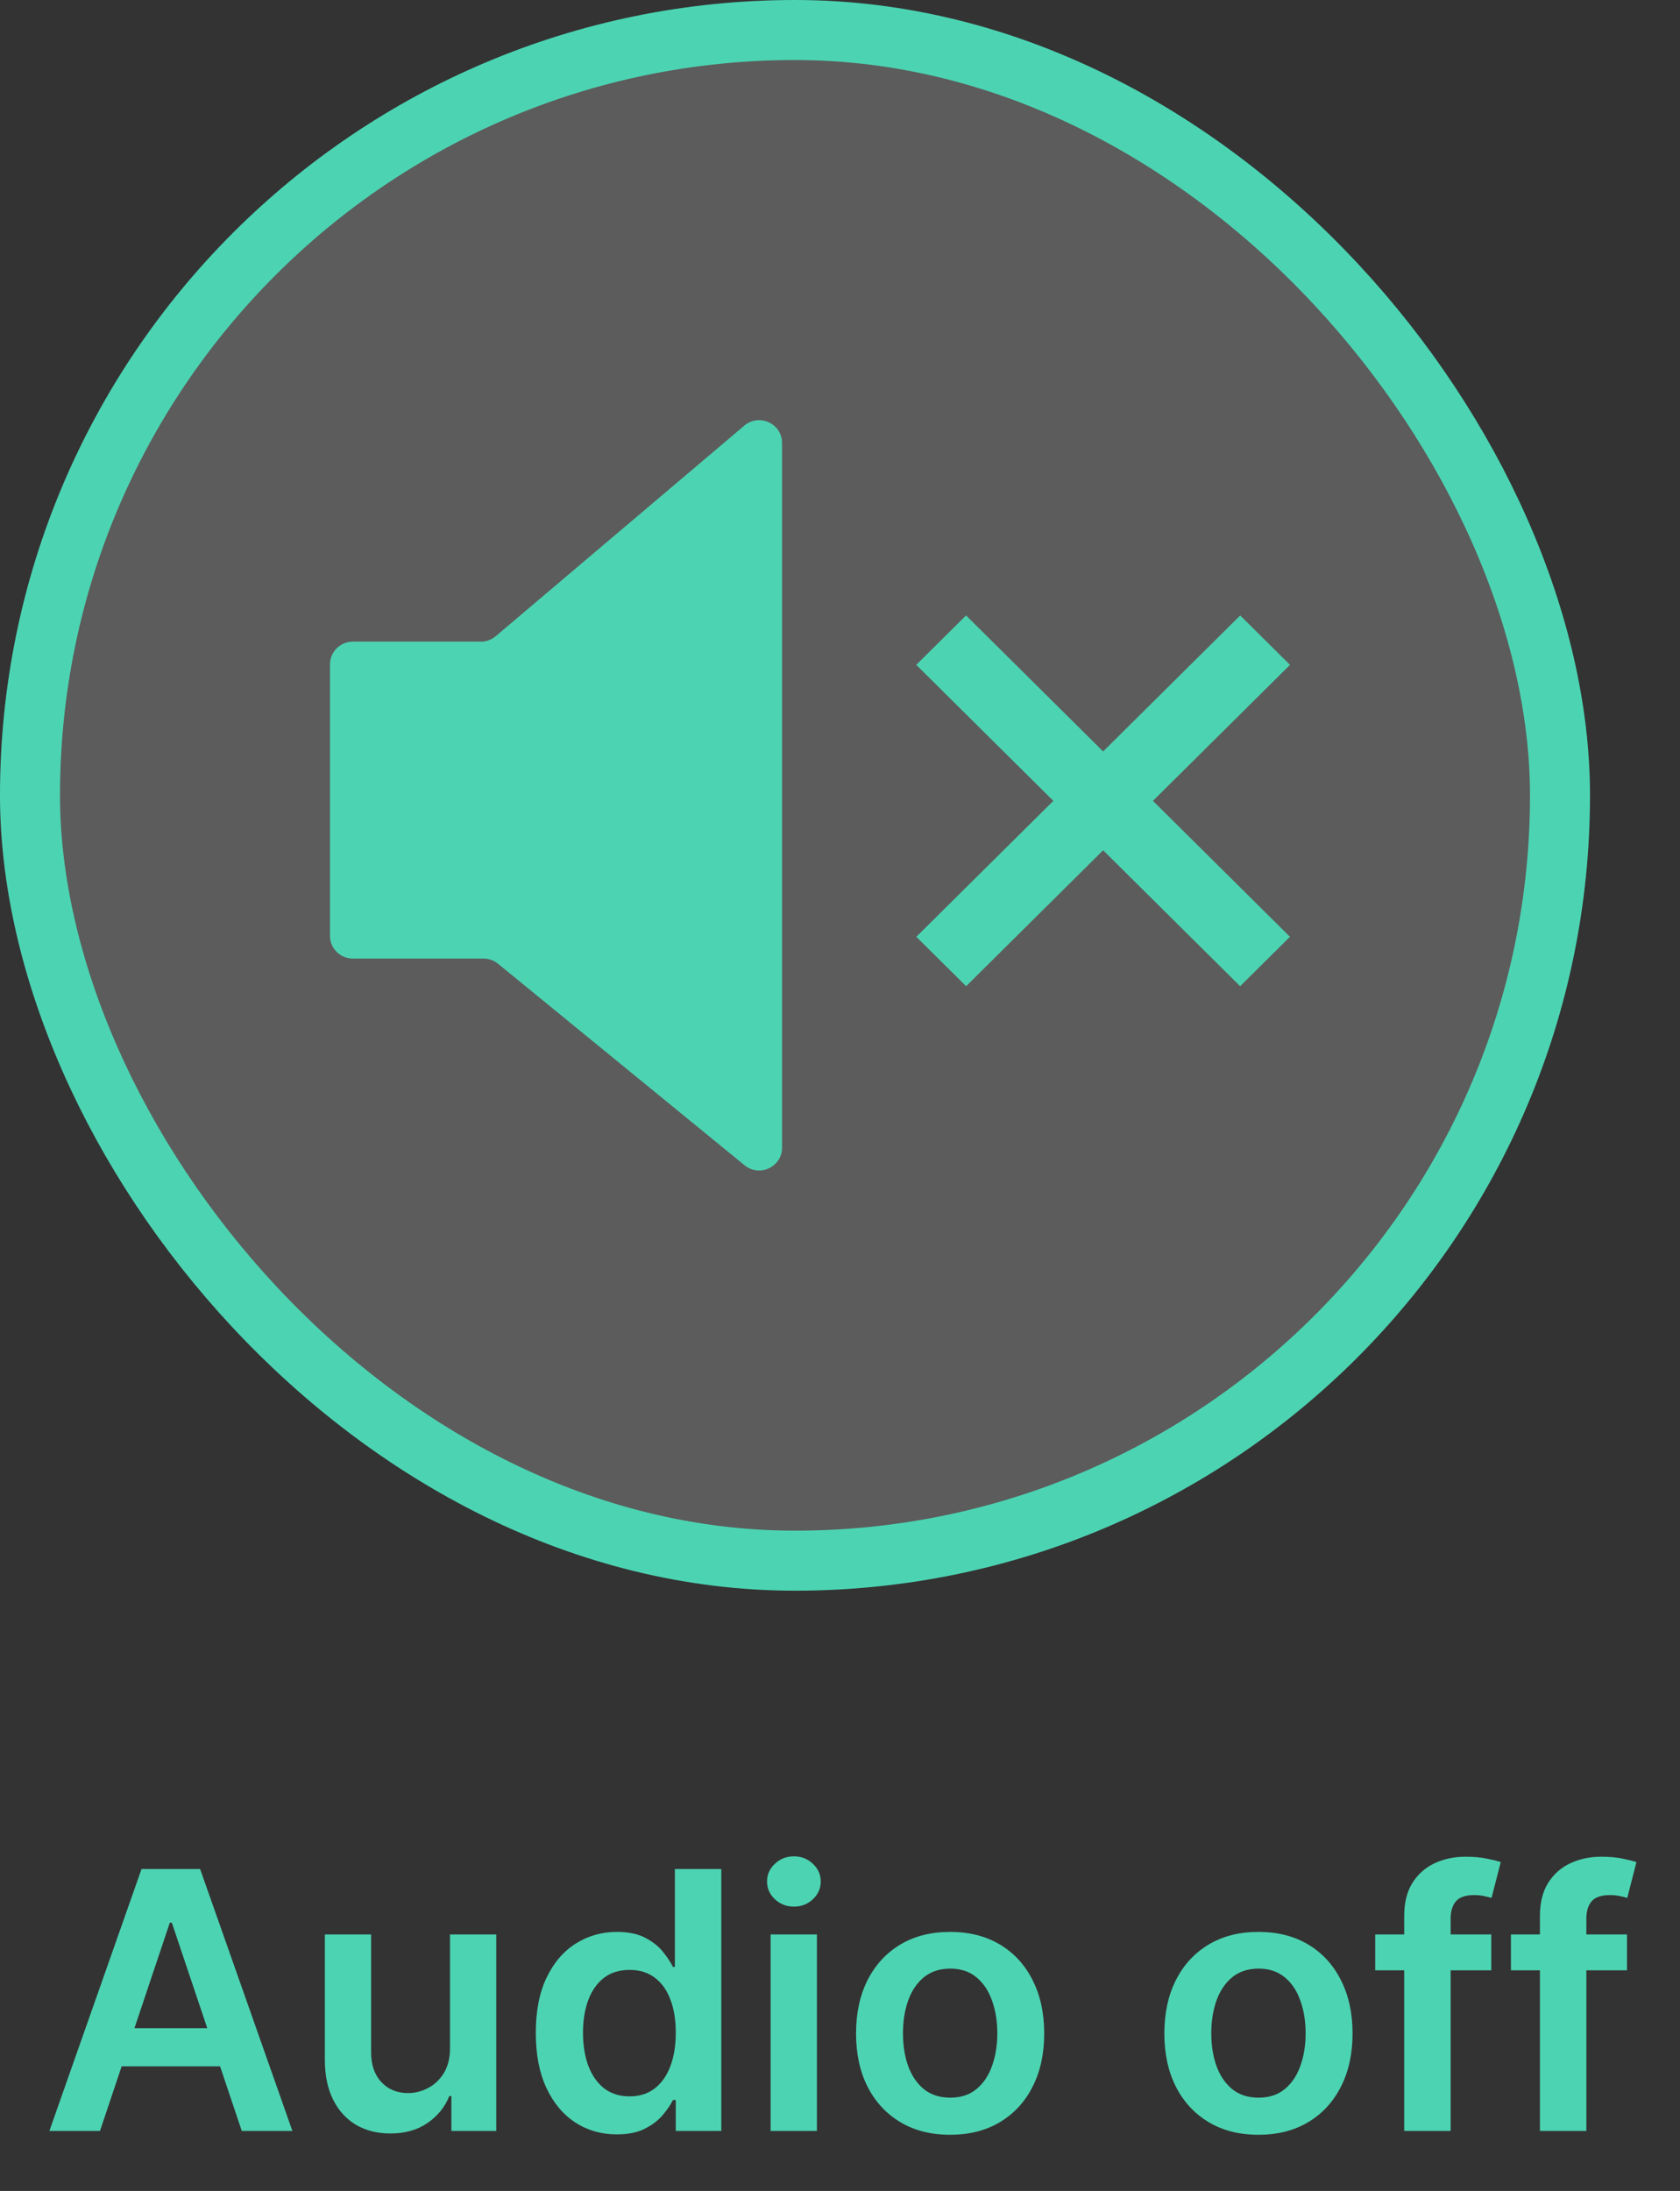 <svg width="56" height="73" viewBox="0 0 56 73" fill="none" xmlns="http://www.w3.org/2000/svg">
<rect x="0" y="0" width="56" height="73" fill="#333333" stroke="none"/>
<rect x="1" y="1" width="51" height="51" rx="25.5" fill="white" fill-opacity="0.2"/>
<path d="M11.762 21.379H16.027C16.209 21.379 16.385 21.316 16.522 21.199L24.81 14.182C25.305 13.764 26.067 14.112 26.067 14.755V38.243C26.067 38.882 25.317 39.232 24.82 38.826L16.601 32.111C16.463 31.999 16.292 31.938 16.115 31.938H11.762C11.341 31.938 11 31.6 11 31.183V22.134C11 21.719 11.341 21.379 11.762 21.379Z" fill="#4CD4B2"/>
<path d="M32.202 20.506L30.542 22.152L41.338 32.859L42.998 31.213L32.202 20.506Z" fill="#4CD4B2"/>
<path d="M30.544 31.213L32.204 32.859L43 22.153L41.34 20.507L30.544 31.213Z" fill="#4CD4B2"/>
<rect x="1" y="1" width="51" height="51" rx="25.5" stroke="#4CD4B2" stroke-width="2"/>
<path d="M3.333 71H1.646L4.718 62.273H6.67L9.746 71H8.059L5.728 64.062H5.66L3.333 71ZM3.388 67.578H7.991V68.848H3.388V67.578ZM15 68.247V64.454H16.542V71H15.046V69.837H14.978C14.831 70.203 14.588 70.503 14.25 70.736C13.914 70.969 13.501 71.085 13.01 71.085C12.581 71.085 12.201 70.99 11.872 70.8C11.545 70.606 11.289 70.327 11.105 69.96C10.92 69.591 10.828 69.145 10.828 68.622V64.454H12.37V68.383C12.37 68.798 12.484 69.128 12.711 69.372C12.939 69.617 13.237 69.739 13.606 69.739C13.834 69.739 14.054 69.683 14.267 69.572C14.48 69.462 14.655 69.297 14.791 69.078C14.93 68.856 15 68.579 15 68.247ZM20.558 71.115C20.043 71.115 19.583 70.983 19.177 70.719C18.771 70.454 18.45 70.071 18.214 69.568C17.978 69.065 17.86 68.454 17.86 67.736C17.86 67.008 17.979 66.395 18.218 65.895C18.459 65.392 18.785 65.013 19.194 64.757C19.603 64.499 20.059 64.369 20.562 64.369C20.945 64.369 21.261 64.435 21.508 64.565C21.755 64.693 21.951 64.848 22.096 65.03C22.241 65.209 22.353 65.378 22.433 65.537H22.496V62.273H24.043V71H22.526V69.969H22.433C22.353 70.128 22.238 70.297 22.087 70.476C21.937 70.652 21.738 70.803 21.491 70.928C21.244 71.053 20.933 71.115 20.558 71.115ZM20.988 69.849C21.315 69.849 21.593 69.761 21.823 69.585C22.053 69.406 22.228 69.158 22.347 68.84C22.467 68.521 22.526 68.151 22.526 67.727C22.526 67.304 22.467 66.936 22.347 66.624C22.231 66.311 22.058 66.068 21.827 65.895C21.6 65.722 21.32 65.635 20.988 65.635C20.644 65.635 20.357 65.724 20.127 65.903C19.897 66.082 19.724 66.329 19.607 66.645C19.491 66.96 19.433 67.321 19.433 67.727C19.433 68.136 19.491 68.501 19.607 68.822C19.727 69.141 19.901 69.392 20.131 69.577C20.364 69.758 20.65 69.849 20.988 69.849ZM25.687 71V64.454H27.23V71H25.687ZM26.463 63.526C26.218 63.526 26.008 63.445 25.832 63.283C25.656 63.118 25.568 62.92 25.568 62.69C25.568 62.457 25.656 62.26 25.832 62.098C26.008 61.933 26.218 61.851 26.463 61.851C26.71 61.851 26.92 61.933 27.093 62.098C27.27 62.26 27.358 62.457 27.358 62.69C27.358 62.92 27.27 63.118 27.093 63.283C26.92 63.445 26.71 63.526 26.463 63.526ZM31.671 71.128C31.032 71.128 30.478 70.987 30.009 70.706C29.541 70.425 29.177 70.031 28.918 69.526C28.663 69.02 28.535 68.429 28.535 67.753C28.535 67.077 28.663 66.484 28.918 65.976C29.177 65.467 29.541 65.072 30.009 64.791C30.478 64.51 31.032 64.369 31.671 64.369C32.31 64.369 32.864 64.51 33.333 64.791C33.802 65.072 34.164 65.467 34.42 65.976C34.678 66.484 34.807 67.077 34.807 67.753C34.807 68.429 34.678 69.02 34.42 69.526C34.164 70.031 33.802 70.425 33.333 70.706C32.864 70.987 32.31 71.128 31.671 71.128ZM31.68 69.892C32.026 69.892 32.316 69.797 32.549 69.606C32.782 69.413 32.955 69.155 33.069 68.831C33.185 68.507 33.244 68.146 33.244 67.749C33.244 67.348 33.185 66.986 33.069 66.662C32.955 66.335 32.782 66.075 32.549 65.882C32.316 65.689 32.026 65.592 31.68 65.592C31.325 65.592 31.029 65.689 30.793 65.882C30.56 66.075 30.386 66.335 30.269 66.662C30.155 66.986 30.099 67.348 30.099 67.749C30.099 68.146 30.155 68.507 30.269 68.831C30.386 69.155 30.56 69.413 30.793 69.606C31.029 69.797 31.325 69.892 31.68 69.892ZM41.949 71.128C41.309 71.128 40.755 70.987 40.287 70.706C39.818 70.425 39.454 70.031 39.196 69.526C38.94 69.02 38.812 68.429 38.812 67.753C38.812 67.077 38.94 66.484 39.196 65.976C39.454 65.467 39.818 65.072 40.287 64.791C40.755 64.51 41.309 64.369 41.949 64.369C42.588 64.369 43.142 64.51 43.61 64.791C44.079 65.072 44.441 65.467 44.697 65.976C44.956 66.484 45.085 67.077 45.085 67.753C45.085 68.429 44.956 69.02 44.697 69.526C44.441 70.031 44.079 70.425 43.61 70.706C43.142 70.987 42.588 71.128 41.949 71.128ZM41.957 69.892C42.304 69.892 42.593 69.797 42.826 69.606C43.059 69.413 43.233 69.155 43.346 68.831C43.463 68.507 43.521 68.146 43.521 67.749C43.521 67.348 43.463 66.986 43.346 66.662C43.233 66.335 43.059 66.075 42.826 65.882C42.593 65.689 42.304 65.592 41.957 65.592C41.602 65.592 41.306 65.689 41.071 65.882C40.838 66.075 40.663 66.335 40.547 66.662C40.433 66.986 40.376 67.348 40.376 67.749C40.376 68.146 40.433 68.507 40.547 68.831C40.663 69.155 40.838 69.413 41.071 69.606C41.306 69.797 41.602 69.892 41.957 69.892ZM49.709 64.454V65.648H45.84V64.454H49.709ZM46.807 71V63.837C46.807 63.396 46.898 63.03 47.08 62.737C47.265 62.445 47.512 62.226 47.822 62.081C48.131 61.936 48.475 61.864 48.853 61.864C49.12 61.864 49.357 61.885 49.565 61.928C49.772 61.97 49.925 62.008 50.025 62.043L49.718 63.236C49.653 63.216 49.57 63.196 49.471 63.176C49.371 63.153 49.261 63.142 49.139 63.142C48.852 63.142 48.648 63.212 48.529 63.351C48.413 63.487 48.354 63.683 48.354 63.939V71H46.807ZM54.233 64.454V65.648H50.364V64.454H54.233ZM51.331 71V63.837C51.331 63.396 51.422 63.03 51.604 62.737C51.788 62.445 52.035 62.226 52.345 62.081C52.655 61.936 52.999 61.864 53.376 61.864C53.644 61.864 53.881 61.885 54.088 61.928C54.295 61.97 54.449 62.008 54.548 62.043L54.242 63.236C54.176 63.216 54.094 63.196 53.994 63.176C53.895 63.153 53.784 63.142 53.662 63.142C53.375 63.142 53.172 63.212 53.053 63.351C52.936 63.487 52.878 63.683 52.878 63.939V71H51.331Z" fill="#4CD4B2"/>
</svg>

